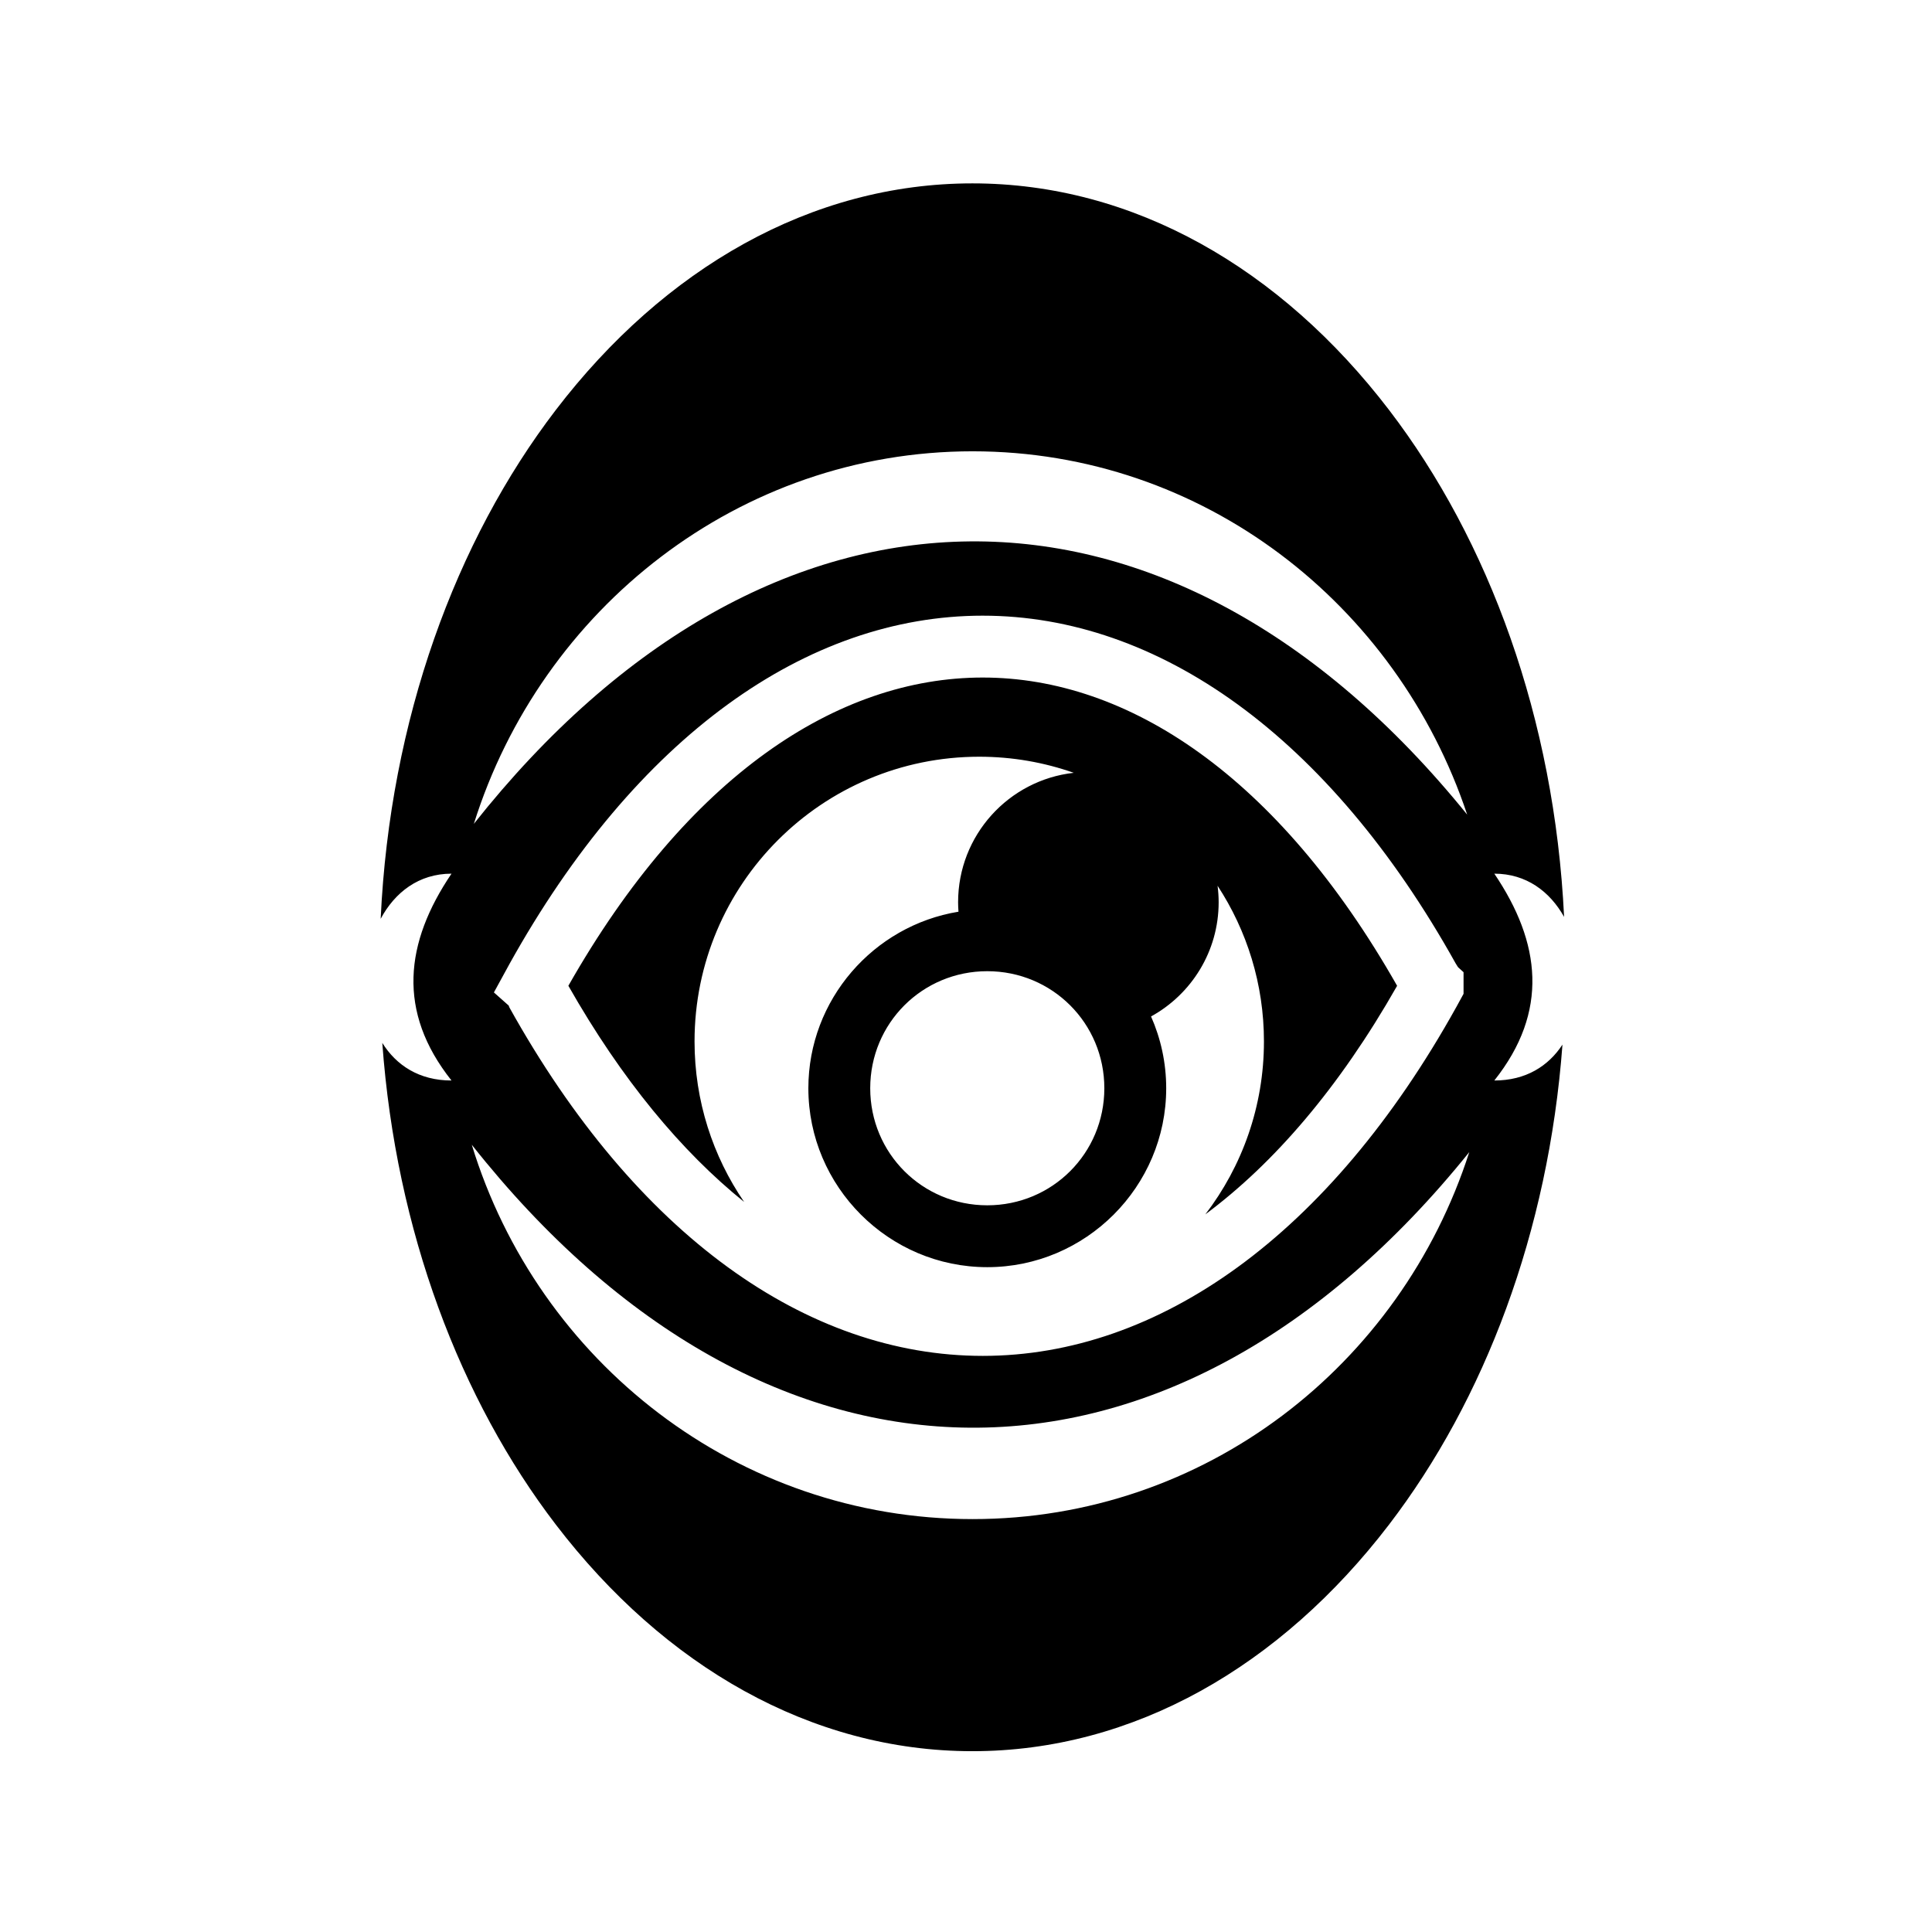 <svg xmlns="http://www.w3.org/2000/svg" width="100%" height="100%" viewBox="0 0 583.68 583.68"><path d="M293.783 55.4c-48.746 0-93.137 25.71-125.85 68.436C137.66 163.38 117.8 217.4 115.007 277.584c4.252-7.944 11.468-13.637 21.397-13.637-14.08 20.83-16.54 41.658 0 62.487-9.812 0-16.714-4.63-20.91-11.365 4.14 56.884 23.546 107.807 52.44 145.547 32.713 42.728 77.104 68.44 125.85 68.44 48.747 0 93.137-25.712 125.85-68.44 28.806-37.625 48.187-88.35 52.406-145.027-4.225 6.453-11.028 10.844-20.587 10.844 16.54-20.83 14.08-41.658 0-62.487 9.685 0 16.79 5.416 21.078 13.055-2.892-59.95-22.72-113.75-52.897-153.166C386.92 81.11 342.53 55.4 293.783 55.4z m0.057 80.944c69.594 0 128.227 46.16 149.412 109.76C353.44 135.07 232.475 136.096 143.158 248.89 163.55 183.883 223.26 136.343 293.84 136.343z m3.053 49.658c53.01 0 104.59 36.343 142.87 105.04 0.65 1.066 0.575 0.917 0.768 1.198l1.624 1.473v6.533l-2.177 3.983-0.016 0.026c-38.297 68.92-89.963 105.374-143.06 105.373-53.096-0.002-104.763-36.455-143.064-105.37l0.295 0.494c-0.437-0.685-0.244-0.513-0.444-0.955l-4.475-3.972 4.605-8.418 0.013-0.03c38.3-68.92 89.968-105.377 143.065-105.378z m0 18.69c-43.918 0-89.205 29.812-125.182 93.123 16.145 28.407 34.167 50.05 53.095 65.302-9.445-13.807-14.977-30.503-14.977-48.494 0-47.502 38.51-86.01 86.012-86.01 10.01 0 19.62 1.716 28.555 4.86-19.658 2.195-34.944 18.86-34.944 39.103 0 0.963 0.05 1.914 0.117 2.86-25.64 4.19-45.354 26.554-45.354 53.336 0 29.742 24.312 54.054 54.055 54.054s54.054-24.312 54.054-54.054c0-7.705-1.643-15.04-4.578-21.688 12.173-6.693 20.424-19.635 20.424-34.508 0-1.687-0.12-3.346-0.326-4.978 8.846 13.517 14.008 29.664 14.008 47.025 0 19.657-6.607 37.763-17.703 52.248 20.696-15.367 40.42-38.227 57.935-69.05-35.977-63.316-81.27-93.13-125.19-93.128z m1.375 88.718c19.642 0 35.365 15.72 35.365 35.362 0 19.642-15.723 35.365-35.365 35.365-19.642 0-35.365-15.723-35.365-35.365 0-19.642 15.722-35.362 35.365-35.362z m-155.742 52.426c89.507 113.245 211.43 113.973 301.36 2.23C423.167 412.498 364.02 458.937 293.84 458.937c-71.007 0-131.28-47.486-151.314-113.102z" /></svg>